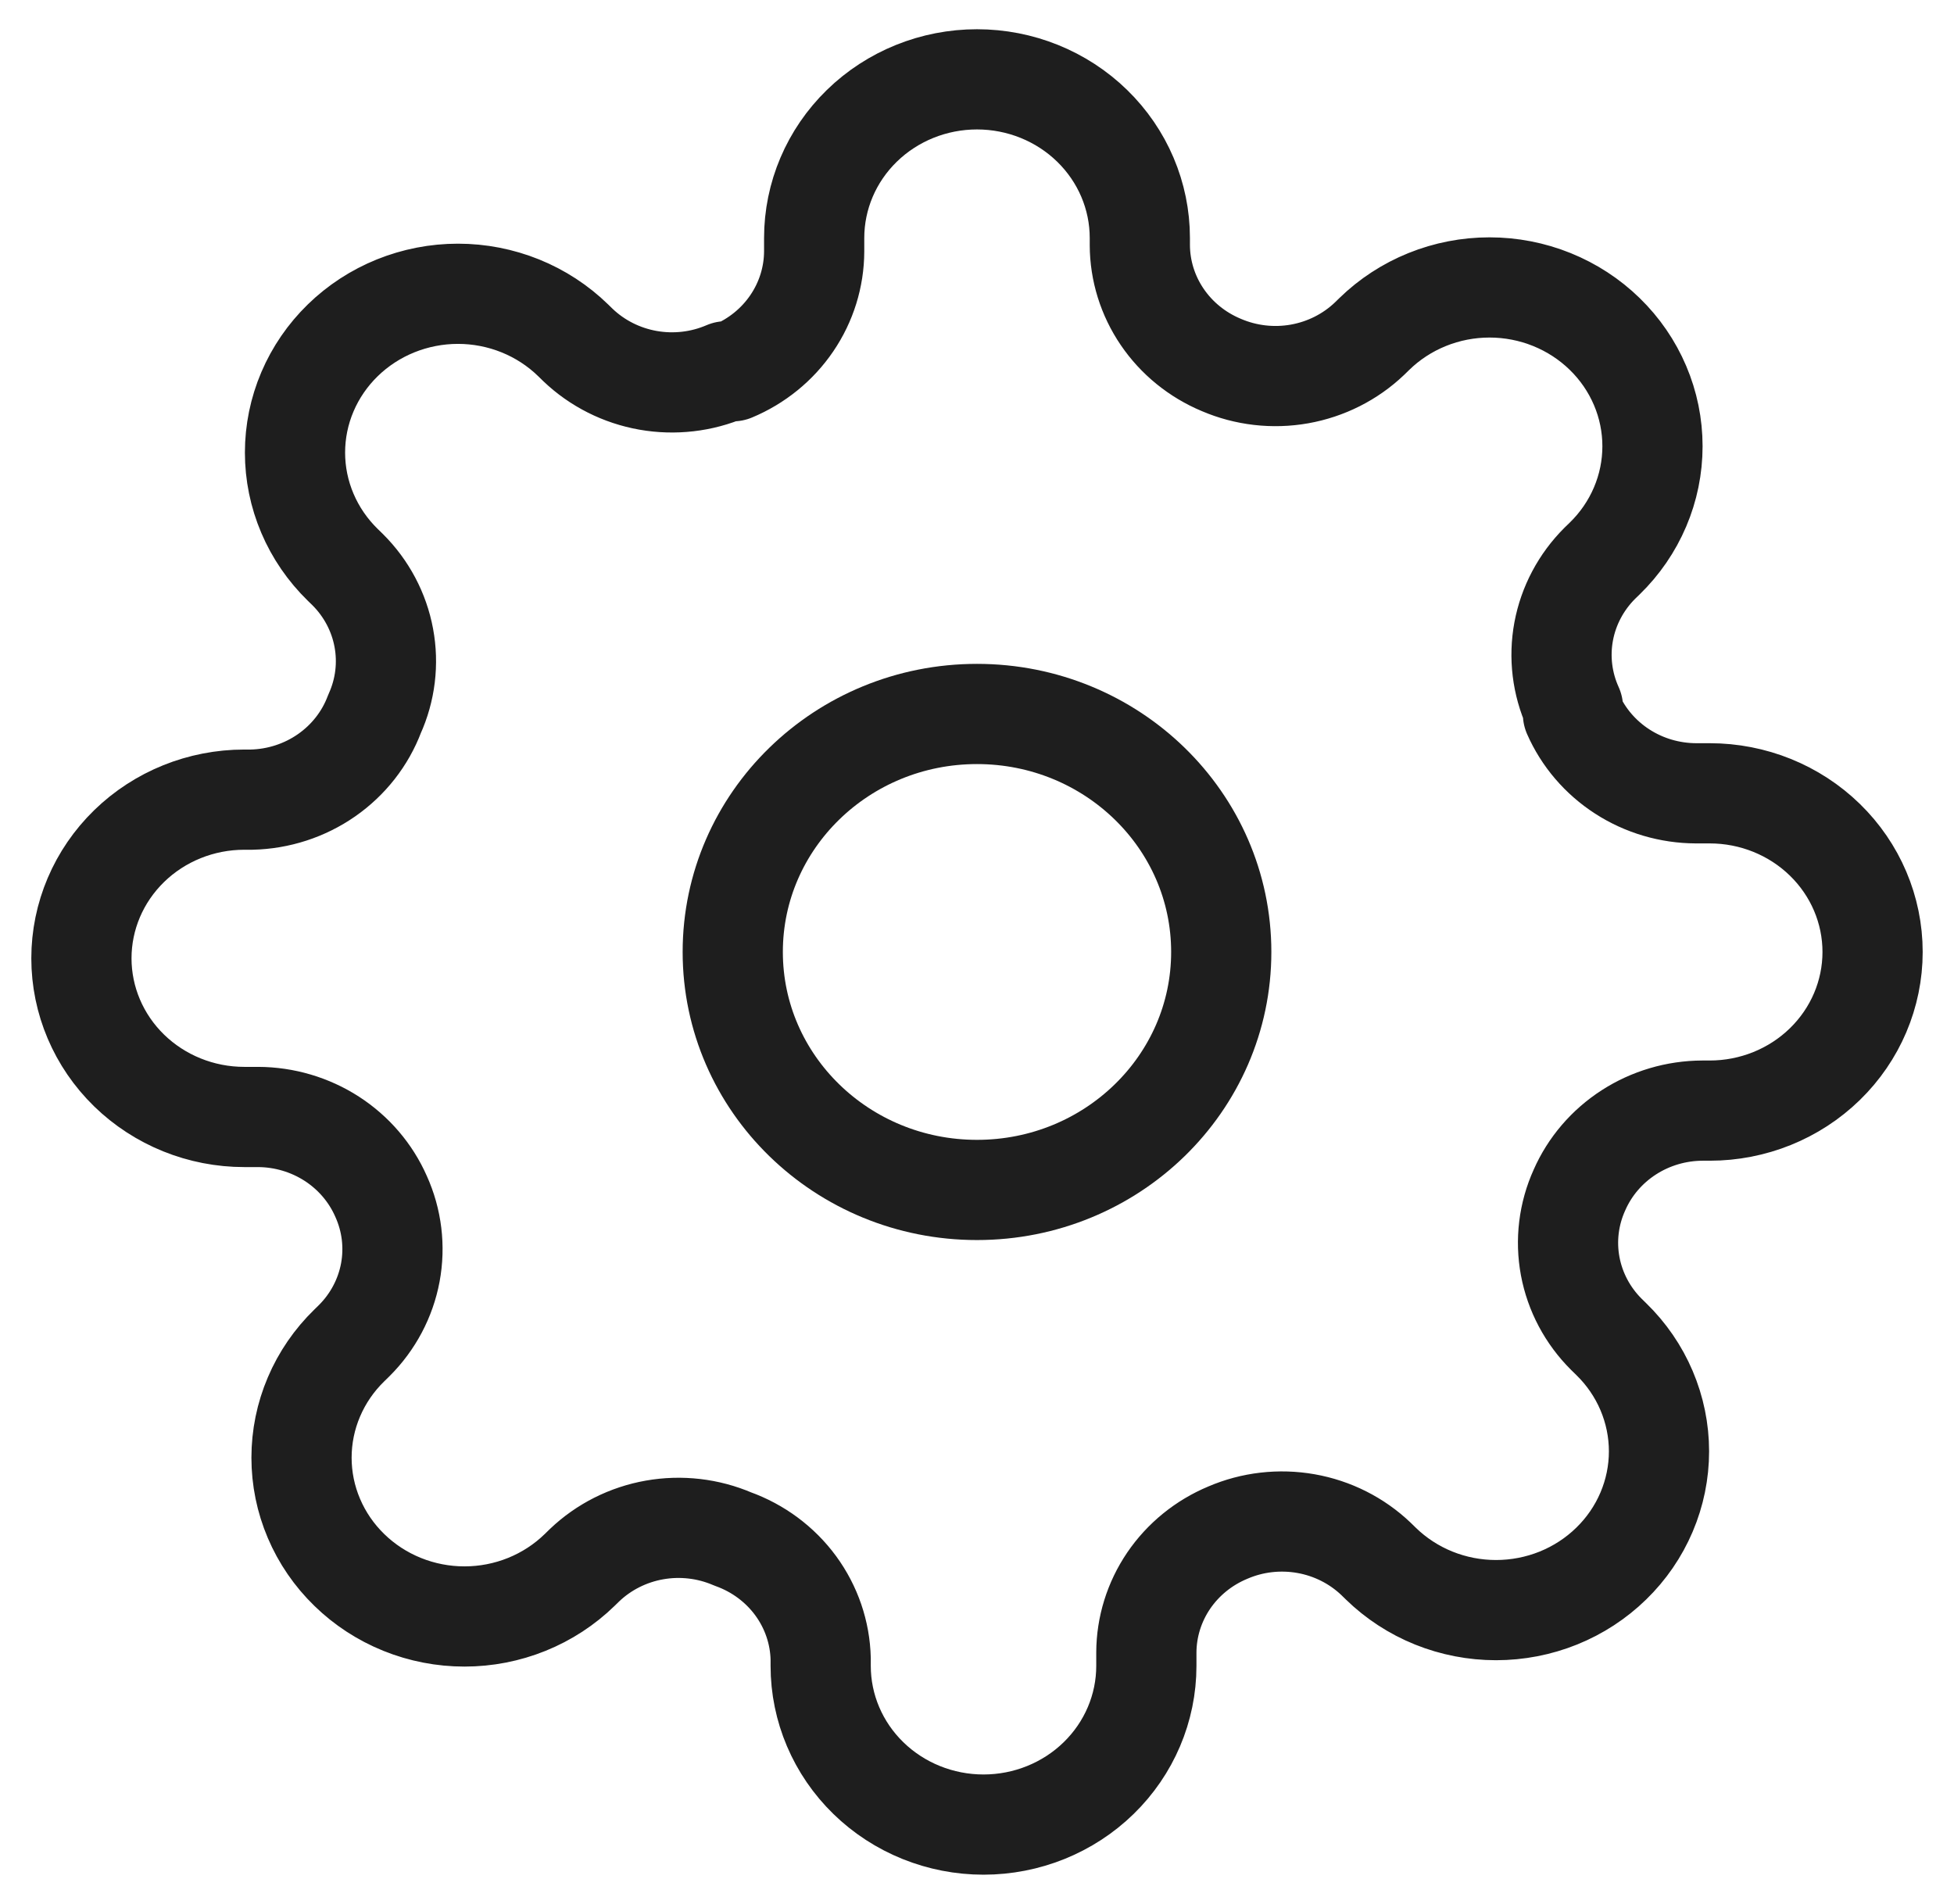 <svg width="78" height="76" viewBox="0 0 78 76" fill="none" xmlns="http://www.w3.org/2000/svg">
<path d="M39 47.5C44.385 47.5 48.75 43.247 48.75 38C48.75 32.753 44.385 28.5 39 28.5C33.615 28.5 29.25 32.753 29.25 38C29.25 43.247 33.615 47.5 39 47.5Z" stroke="#1E1E1E" stroke-width="4" stroke-linecap="round" stroke-linejoin="round"/>
<path d="M63.05 47.5C62.617 48.455 62.488 49.515 62.679 50.542C62.871 51.569 63.373 52.517 64.123 53.263L64.317 53.453C64.922 54.041 65.401 54.74 65.728 55.509C66.055 56.278 66.224 57.102 66.224 57.934C66.224 58.766 66.055 59.591 65.728 60.359C65.401 61.128 64.922 61.827 64.317 62.415C63.714 63.004 62.997 63.471 62.208 63.79C61.419 64.108 60.573 64.272 59.719 64.272C58.864 64.272 58.019 64.108 57.23 63.79C56.441 63.471 55.724 63.004 55.12 62.415L54.925 62.225C54.159 61.495 53.186 61.005 52.132 60.819C51.078 60.633 49.99 60.758 49.01 61.18C48.049 61.581 47.229 62.248 46.651 63.097C46.074 63.947 45.764 64.943 45.76 65.962V66.5C45.76 68.18 45.075 69.791 43.856 70.978C42.637 72.166 40.984 72.833 39.26 72.833C37.536 72.833 35.883 72.166 34.664 70.978C33.445 69.791 32.76 68.18 32.76 66.5V66.215C32.735 65.167 32.387 64.15 31.761 63.297C31.135 62.445 30.26 61.795 29.25 61.433C28.27 61.012 27.182 60.886 26.128 61.072C25.074 61.258 24.101 61.748 23.335 62.478L23.14 62.668C22.536 63.257 21.819 63.724 21.03 64.043C20.241 64.362 19.395 64.526 18.541 64.526C17.687 64.526 16.841 64.362 16.052 64.043C15.263 63.724 14.546 63.257 13.943 62.668C13.338 62.08 12.859 61.382 12.532 60.613C12.204 59.844 12.036 59.02 12.036 58.188C12.036 57.355 12.204 56.531 12.532 55.762C12.859 54.993 13.338 54.295 13.943 53.707L14.137 53.517C14.887 52.77 15.389 51.822 15.581 50.795C15.772 49.768 15.643 48.708 15.21 47.753C14.798 46.817 14.114 46.018 13.242 45.455C12.37 44.893 11.348 44.591 10.303 44.587H9.75C8.026 44.587 6.373 43.919 5.154 42.732C3.935 41.544 3.25 39.933 3.25 38.253C3.25 36.574 3.935 34.963 5.154 33.775C6.373 32.587 8.026 31.92 9.75 31.92H10.043C11.118 31.895 12.162 31.556 13.037 30.946C13.912 30.336 14.579 29.484 14.95 28.5C15.383 27.545 15.512 26.485 15.32 25.458C15.129 24.431 14.627 23.483 13.877 22.737L13.682 22.547C13.078 21.958 12.599 21.26 12.272 20.491C11.944 19.722 11.776 18.898 11.776 18.066C11.776 17.233 11.944 16.409 12.272 15.64C12.599 14.872 13.078 14.173 13.682 13.585C14.286 12.996 15.003 12.529 15.792 12.21C16.581 11.892 17.427 11.727 18.281 11.727C19.136 11.727 19.981 11.892 20.77 12.21C21.559 12.529 22.276 12.996 22.88 13.585L23.075 13.775C23.841 14.505 24.814 14.995 25.868 15.181C26.922 15.367 28.01 15.242 28.99 14.82H29.25C30.211 14.418 31.031 13.752 31.608 12.902C32.186 12.053 32.496 11.057 32.5 10.038V9.5C32.5 7.82 33.185 6.209 34.404 5.022C35.623 3.834 37.276 3.167 39 3.167C40.724 3.167 42.377 3.834 43.596 5.022C44.815 6.209 45.5 7.82 45.5 9.5V9.785C45.504 10.804 45.814 11.8 46.392 12.649C46.969 13.499 47.789 14.165 48.75 14.567C49.73 14.988 50.818 15.114 51.872 14.928C52.926 14.741 53.899 14.252 54.665 13.522L54.86 13.332C55.464 12.743 56.181 12.276 56.97 11.957C57.759 11.638 58.605 11.474 59.459 11.474C60.313 11.474 61.159 11.638 61.948 11.957C62.737 12.276 63.454 12.743 64.058 13.332C64.662 13.92 65.141 14.618 65.468 15.387C65.796 16.156 65.964 16.98 65.964 17.812C65.964 18.645 65.796 19.469 65.468 20.238C65.141 21.007 64.662 21.705 64.058 22.293L63.862 22.483C63.113 23.23 62.611 24.177 62.419 25.205C62.228 26.232 62.357 27.291 62.79 28.247V28.5C63.202 29.437 63.886 30.235 64.758 30.798C65.63 31.361 66.652 31.663 67.698 31.667H68.25C69.974 31.667 71.627 32.334 72.846 33.522C74.065 34.709 74.75 36.32 74.75 38C74.75 39.68 74.065 41.291 72.846 42.478C71.627 43.666 69.974 44.333 68.25 44.333H67.957C66.912 44.337 65.89 44.639 65.018 45.202C64.146 45.765 63.462 46.563 63.05 47.5Z" stroke="#1E1E1E" stroke-width="4" stroke-linecap="round" stroke-linejoin="round"/>
</svg>
